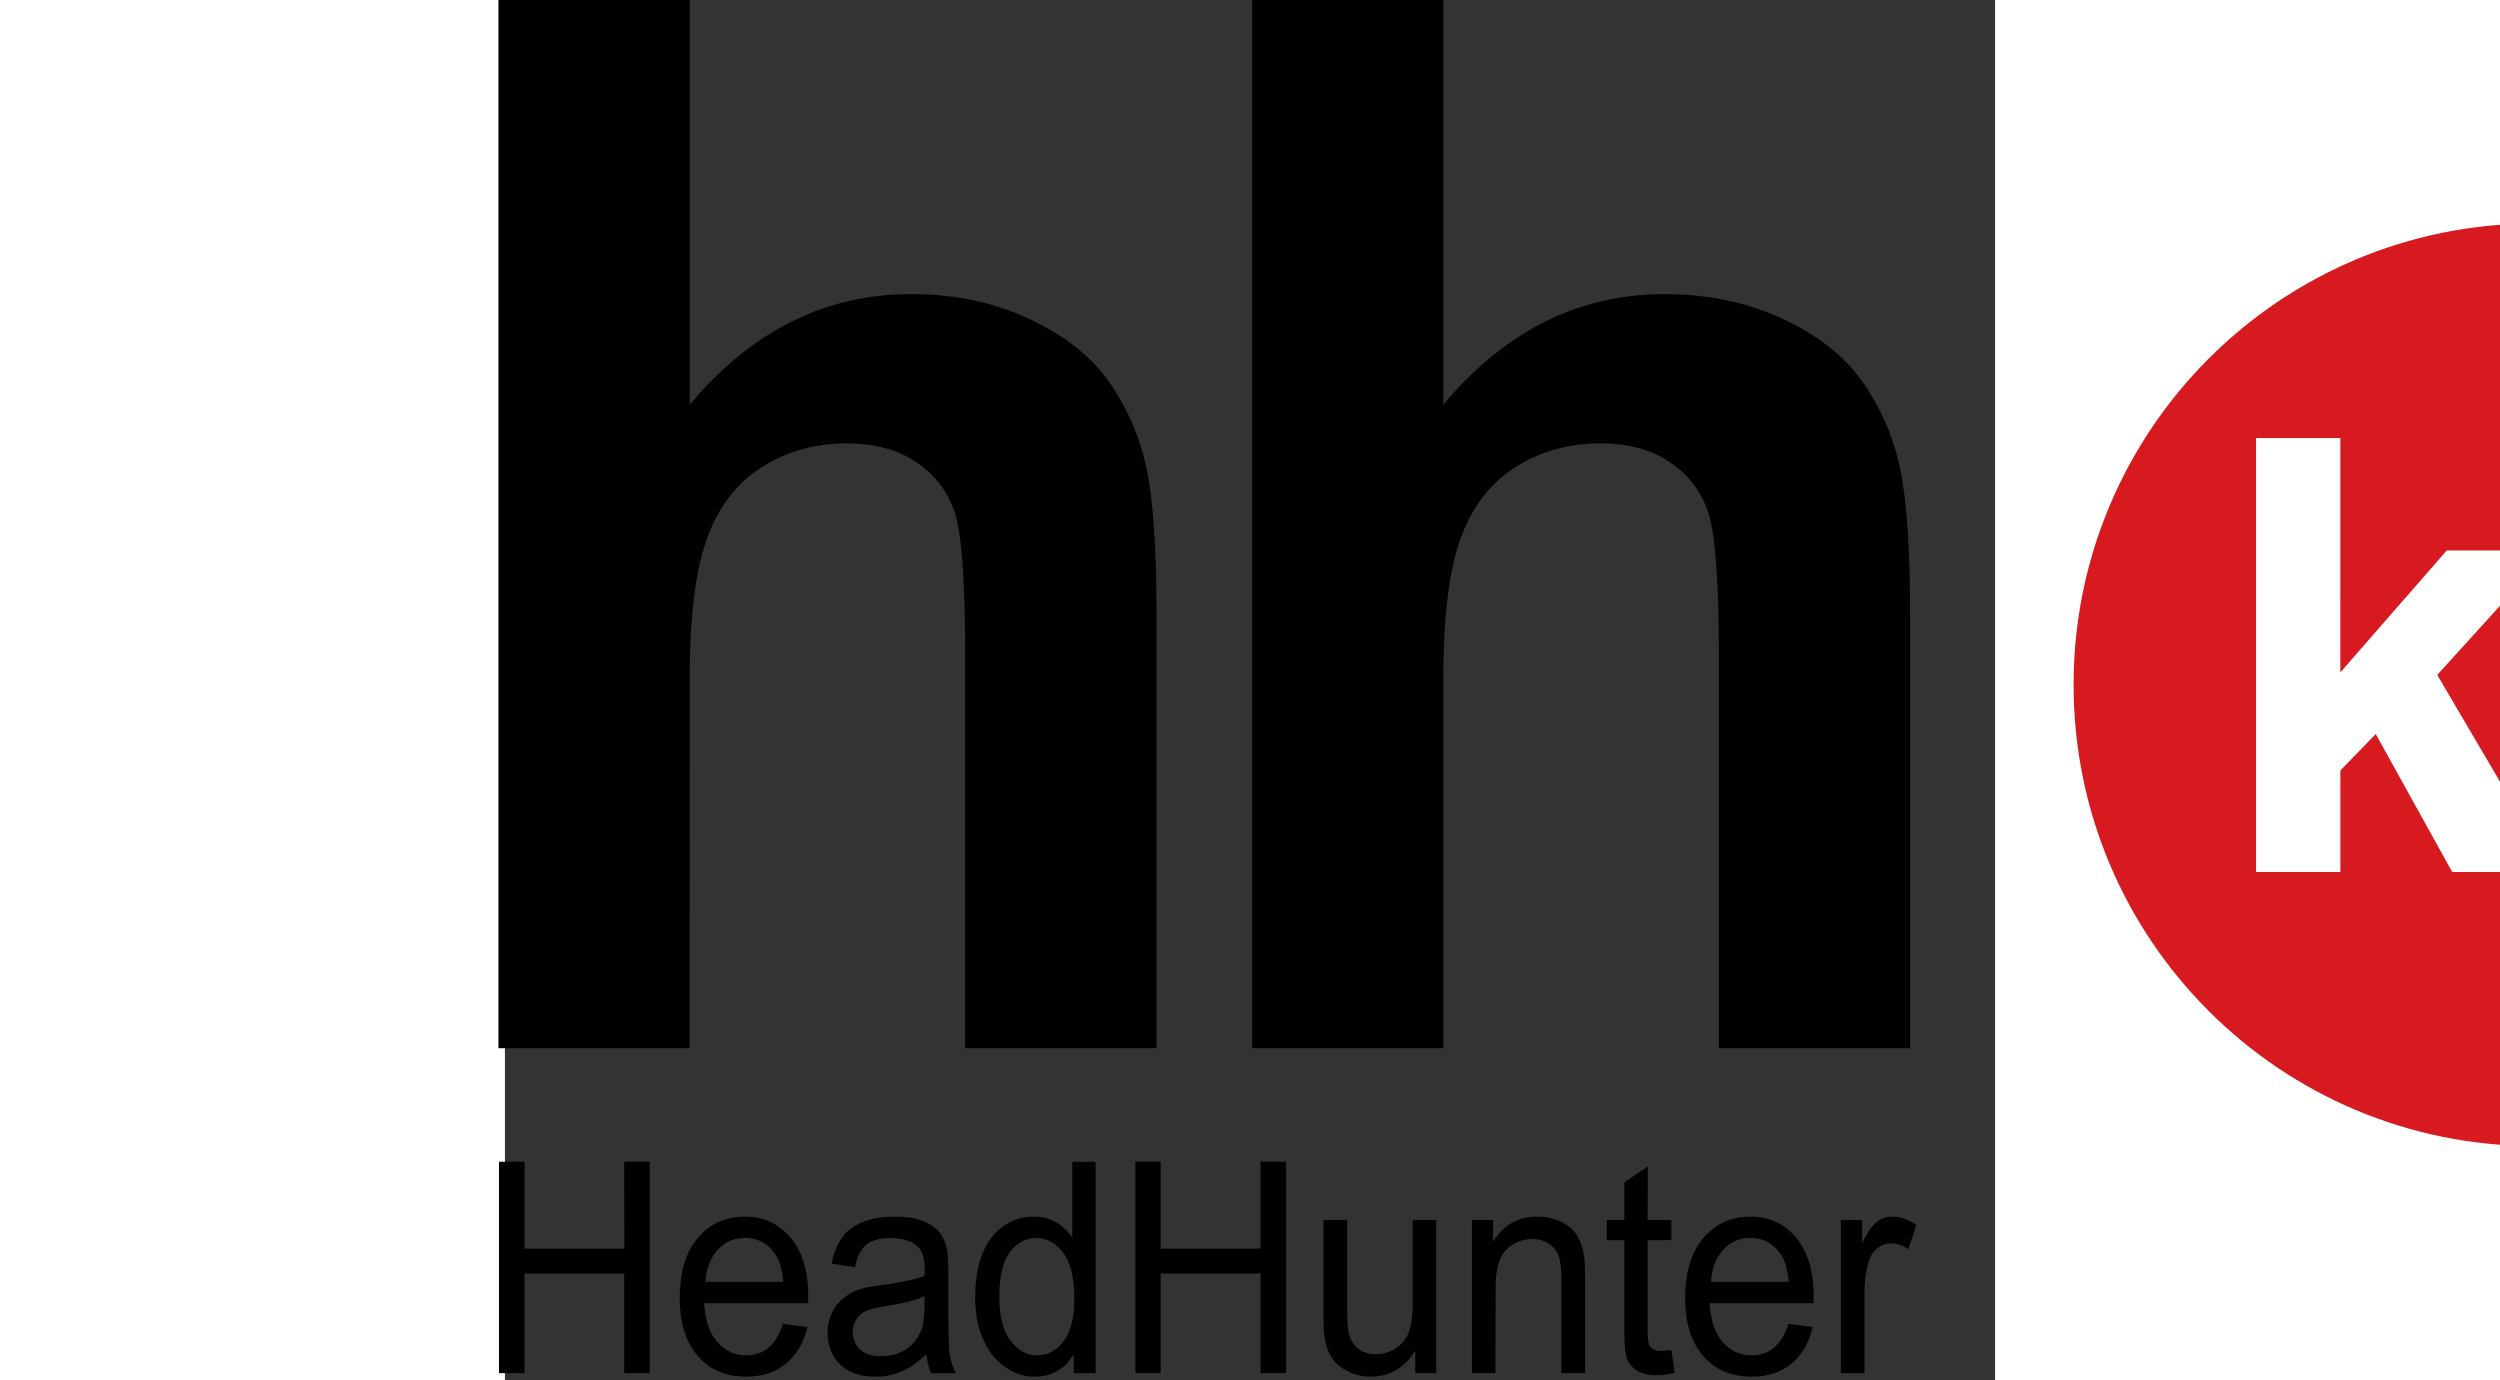 <svg xmlns="http://www.w3.org/2000/svg" viewBox="0 0 230 213" width="2500" height="1380"><rect x="0" y="0" width="230" height="213" fill="#333333" stroke="none"/><g fill-rule="evenodd" clip-rule="evenodd"><path d="M28.534 0v62.444c9.507-11.335 20.9-17.046 34.12-17.046 6.806 0 12.91 1.294 18.367 3.88 5.486 2.56 9.59 5.852 12.348 9.846 2.785 4.023 4.67 8.438 5.68 13.304 1.016 4.84 1.522 12.377 1.522 22.587v66.775H71.036v-60.137c0-11.925-.536-19.493-1.66-22.7-1.125-3.233-3.095-5.766-5.935-7.65-2.842-1.912-6.385-2.87-10.66-2.87-4.894 0-9.283 1.238-13.107 3.658-3.88 2.447-6.694 6.104-8.466 10.998-1.802 4.895-2.703 12.123-2.673 21.687l-.03 57.015H-1V0h29.534zm116.31 0v62.444c9.504-11.335 20.898-17.046 34.116-17.046 6.78 0 12.91 1.294 18.398 3.88 5.455 2.56 9.562 5.852 12.317 9.846 2.785 4.023 4.67 8.438 5.683 13.304 1.013 4.84 1.52 12.377 1.52 22.587v66.775H187.37v-60.137c0-11.925-.56-19.493-1.687-22.7-1.126-3.233-3.093-5.766-5.936-7.65-2.813-1.912-6.386-2.87-10.66-2.87-4.895 0-9.282 1.238-13.108 3.658-3.852 2.447-6.665 6.104-8.467 10.998-1.772 4.895-2.67 12.123-2.67 21.687v57.015h-29.507V0h29.508zM-.916 211.943v-32.628h3.94v13.417h15.413l-.03-13.417h3.94v32.628h-3.94v-15.385H3.024v15.385zm43.824-7.622l3.77.508c-.594 2.447-1.688 4.303-3.292 5.626-1.604 1.35-3.66 2.024-6.16 2.024-3.152 0-5.627-1.07-7.48-3.205-1.83-2.11-2.76-5.12-2.76-8.945 0-3.967.93-7.06 2.786-9.254 1.857-2.193 4.302-3.29 7.257-3.29 2.867 0 5.202 1.068 7.03 3.206 1.828 2.166 2.756 5.175 2.756 9.085l-.03 1.068h-16.03c.14 2.588.816 4.585 1.997 5.964 1.21 1.377 2.7 2.08 4.502 2.08 1.318 0 2.472-.393 3.428-1.18.93-.76 1.69-1.998 2.225-3.686m-11.954-6.468h12.01c-.17-1.97-.62-3.488-1.38-4.473-1.154-1.548-2.67-2.307-4.527-2.307-1.66 0-3.065.59-4.192 1.828-1.153 1.238-1.77 2.9-1.91 4.952zm34.09 11.166c-1.322 1.266-2.616 2.166-3.88 2.673-1.24.535-2.56.788-3.994.788-2.393 0-4.192-.647-5.46-1.912-1.265-1.266-1.885-2.898-1.913-4.866 0-1.154.253-2.222.73-3.15.48-.957 1.127-1.745 1.885-2.307a7.943 7.943 0 0 1 2.618-1.323c.703-.225 1.772-.394 3.233-.59 2.956-.395 5.093-.846 6.5-1.407.026-.534.026-.9.026-1.04 0-1.633-.366-2.758-1.04-3.432-.928-.9-2.334-1.35-4.136-1.35-1.714 0-2.983.31-3.796.984-.816.647-1.434 1.83-1.802 3.49l-3.57-.535c.307-1.66.842-3.012 1.603-4.05.73-1.042 1.798-1.83 3.205-2.392 1.406-.534 3.008-.816 4.865-.816 1.83 0 3.32.225 4.472.703 1.154.478 2 1.07 2.533 1.772.536.732.928 1.632 1.126 2.757.114.676.2 1.913.2 3.685v5.343c0 3.714.054 6.076.224 7.06.137.986.478 1.913.928 2.84h-3.8c-.39-.843-.617-1.8-.76-2.925m-.28-8.944c-1.32.59-3.317 1.096-5.932 1.52-1.522.223-2.587.504-3.208.813-.59.282-1.1.732-1.406 1.295a3.579 3.579 0 0 0-.533 1.884c0 1.07.393 1.968 1.123 2.67.734.733 1.8 1.07 3.206 1.07 1.434 0 2.675-.31 3.77-.984 1.07-.703 1.883-1.632 2.392-2.813.393-.902.59-2.223.59-3.995v-1.46zm23.036 11.87v-2.983c-1.35 2.336-3.346 3.517-5.988 3.517-1.717 0-3.29-.505-4.727-1.575-1.434-1.04-2.557-2.475-3.318-4.33-.816-1.858-1.18-3.996-1.18-6.442 0-2.335.337-4.5 1.04-6.414.73-1.912 1.8-3.374 3.236-4.416 1.407-1.012 3.01-1.52 4.808-1.52 1.266 0 2.42.283 3.434.9a7.356 7.356 0 0 1 2.472 2.365v-11.73h3.604v32.63h-3.38M76.32 200.13c-.026 3.038.567 5.316 1.72 6.808 1.182 1.49 2.53 2.25 4.105 2.25 1.604 0 2.956-.73 4.052-2.137 1.123-1.462 1.69-3.627 1.69-6.582 0-3.234-.594-5.597-1.72-7.116-1.124-1.492-2.53-2.25-4.19-2.25-1.602 0-2.953.73-4.052 2.164-1.066 1.463-1.63 3.74-1.604 6.865zm20.987 11.813v-32.628h3.91v13.417h15.412v-13.417h3.938v32.628h-3.94v-15.385h-15.412v15.385zm43.203 0v-3.487c-1.66 2.7-3.936 4.02-6.834 4.02-1.264 0-2.448-.252-3.544-.815-1.1-.504-1.912-1.208-2.447-1.996-.536-.816-.898-1.8-1.123-2.982-.143-.787-.225-2.025-.225-3.74v-14.627h3.653v13.108c0 2.08.088 3.487.225 4.22.225 1.068.703 1.884 1.436 2.474.762.618 1.66.9 2.756.9 1.1 0 2.137-.31 3.093-.928a5.109 5.109 0 0 0 2.026-2.504c.396-1.07.59-2.587.59-4.613v-12.658h3.63v23.627h-3.236zm8.748 0v-23.627h3.263v3.347c1.575-2.588 3.882-3.88 6.866-3.88 1.264 0 2.472.252 3.543.76 1.095.504 1.91 1.18 2.444 1.996.536.842.928 1.827 1.126 2.98.143.73.225 2.025.225 3.882v14.542h-3.656V197.57c0-1.632-.14-2.87-.42-3.656a3.825 3.825 0 0 0-1.495-1.942c-.73-.478-1.602-.73-2.56-.73-1.544 0-2.895.533-4.02 1.63-1.124 1.07-1.688 3.123-1.66 6.16l-.028 12.91h-3.63zm30.773-3.6l.534 3.545c-1.01.254-1.94.365-2.758.365-1.318 0-2.335-.224-3.065-.703-.73-.45-1.235-1.04-1.543-1.8-.283-.73-.423-2.334-.423-4.725v-13.613h-2.703v-3.094h2.704v-5.85l3.626-2.42-.028 8.27h3.66v3.094h-3.66v13.84c0 1.124.058 1.856.198 2.192.113.31.338.59.62.788.308.17.704.282 1.265.282.395 0 .928-.058 1.576-.17zm18.087-4.022l3.74.508c-.59 2.447-1.686 4.303-3.29 5.653-1.604 1.324-3.66 1.998-6.13 1.998-3.154 0-5.657-1.07-7.484-3.205-1.857-2.11-2.785-5.12-2.785-8.945 0-3.967.956-7.06 2.813-9.254 1.858-2.193 4.275-3.29 7.23-3.29 2.87 0 5.23 1.068 7.06 3.206 1.8 2.166 2.73 5.175 2.73 9.085 0 .224-.03.59-.03 1.068H185.94c.14 2.588.816 4.585 1.997 5.964 1.21 1.377 2.7 2.08 4.502 2.08 1.318 0 2.472-.393 3.428-1.18.928-.76 1.69-1.998 2.252-3.686m-11.955-6.468h11.982c-.17-1.97-.618-3.488-1.38-4.473-1.153-1.548-2.67-2.307-4.498-2.307-1.687 0-3.093.59-4.22 1.828-1.153 1.238-1.77 2.9-1.884 4.952zm20.028 14.09v-23.626h3.29v3.572c.817-1.688 1.575-2.785 2.306-3.32a3.761 3.761 0 0 1 2.307-.787c1.266 0 2.505.423 3.77 1.295l-1.264 3.712c-.874-.59-1.775-.872-2.674-.872-.788 0-1.49.254-2.14.788-.615.534-1.096 1.238-1.35 2.193-.42 1.406-.59 2.982-.59 4.67v12.376h-3.656z"/><path fill="#D71920" d="M384.51 105.693c0 39.343-31.88 71.197-71.194 71.197s-71.197-31.854-71.197-71.197c0-39.315 31.88-71.197 71.196-71.197s71.194 31.882 71.194 71.197z"/><path fill="#fff" d="M283.294 67.616h-13.012v66.975h13.012v-15.66l5.462-5.632 11.8 21.293h15.576l-17.882-30.417 17.43-19.208h-15.967l-16.42 18.814zm34.22 17.35v10.422h24.36l-26.108 29.063v10.14h42.89v-10.423h-26.754l25.743-28.498V84.964z"/></g></svg>